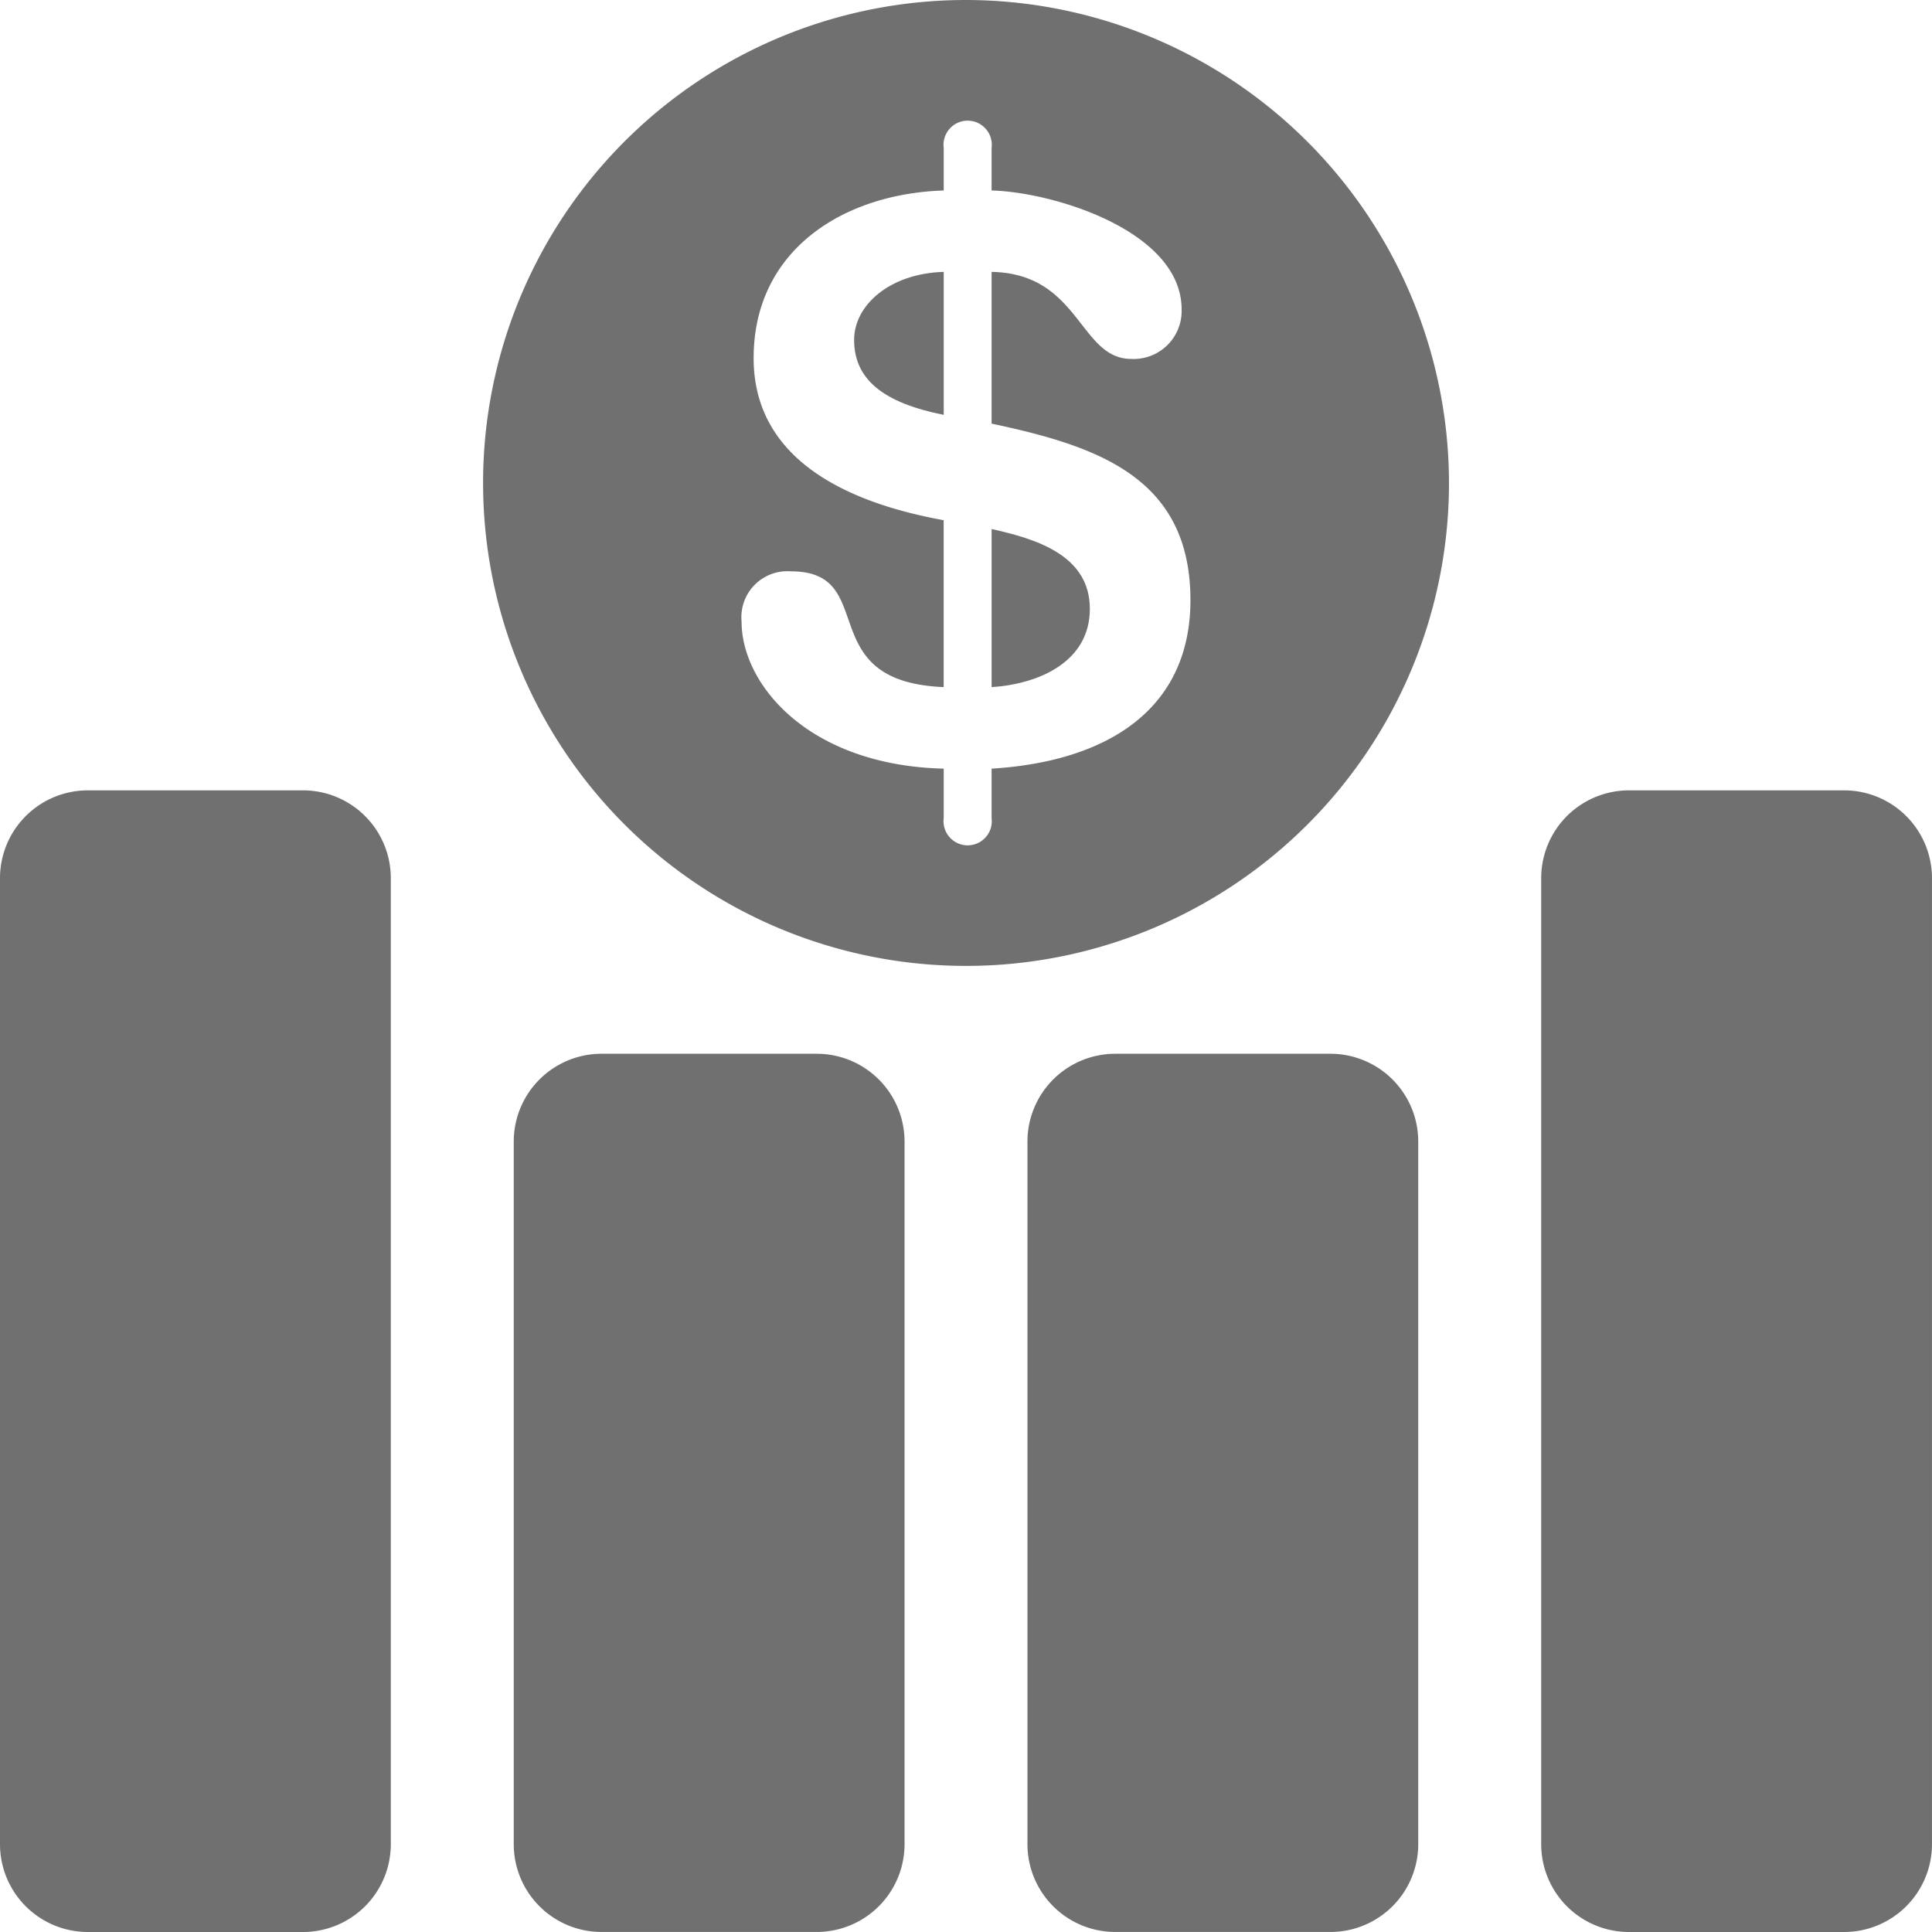 <svg id="economic-investment" xmlns="http://www.w3.org/2000/svg" viewBox="0 0 102.274 102.274">
  <defs>
    <style>
      .cls-1 {
        fill: #707070;
      }
    </style>
  </defs>
  <g id="Layer_1_1_">
    <g id="Group_324" data-name="Group 324">
      <path id="Path_1230" data-name="Path 1230" class="cls-1" d="M16.04,19.227H4.65A4.651,4.651,0,0,0,0,23.877V75.014a4.65,4.65,0,0,0,4.65,4.648H16.04a4.649,4.649,0,0,0,4.648-4.648V23.877A4.649,4.649,0,0,0,16.04,19.227Z" transform="translate(0 22.612)"/>
      <path id="Path_1231" data-name="Path 1231" class="cls-1" d="M28.538,25.635H17.148a4.649,4.649,0,0,0-4.65,4.65V67.474a4.648,4.648,0,0,0,4.65,4.65H28.538a4.649,4.649,0,0,0,4.648-4.65V30.285A4.649,4.649,0,0,0,28.538,25.635Z" transform="translate(14.698 30.148)"/>
      <path id="Path_1232" data-name="Path 1232" class="cls-1" d="M41.032,25.635H29.643a4.649,4.649,0,0,0-4.648,4.65V67.474a4.648,4.648,0,0,0,4.648,4.65H41.032a4.649,4.649,0,0,0,4.65-4.65V30.285A4.649,4.649,0,0,0,41.032,25.635Z" transform="translate(29.395 30.148)"/>
      <path id="Path_1233" data-name="Path 1233" class="cls-1" d="M53.53,19.227H42.141a4.649,4.649,0,0,0-4.648,4.65V75.014a4.647,4.647,0,0,0,4.648,4.648H53.53a4.652,4.652,0,0,0,4.65-4.648V23.877A4.651,4.651,0,0,0,53.53,19.227Z" transform="translate(44.093 22.612)"/>
      <path id="Path_1234" data-name="Path 1234" class="cls-1" d="M24.123,12.87v8.369c2.533-.168,5.2-1.356,5.2-4.143C29.326,14.219,26.4,13.377,24.123,12.87Z" transform="translate(28.37 15.136)"/>
      <path id="Path_1235" data-name="Path 1235" class="cls-1" d="M20.778,10.211c0,2.115,1.573,3.338,4.744,3.973V6.614C22.641,6.7,20.778,8.392,20.778,10.211Z" transform="translate(24.436 7.778)"/>
      <path id="Path_1236" data-name="Path 1236" class="cls-1" d="M37.318,0A25.566,25.566,0,1,0,62.887,25.568,25.6,25.6,0,0,0,37.318,0Zm1.356,40.69v2.618a1.278,1.278,0,1,1-2.535,0V40.69c-7.144-.174-10.7-4.443-10.7-7.784a2.436,2.436,0,0,1,2.618-2.661c4.735,0,1.053,5.834,8.08,6.128V27.538C29.872,26.4,26.077,23.651,26.077,18.96c0-5.747,4.779-8.711,10.062-8.876V7.829a1.278,1.278,0,1,1,2.535,0v2.254c3.295.087,10.06,2.154,10.06,6.3A2.543,2.543,0,0,1,46.064,19c-2.751,0-2.711-4.52-7.39-4.607v8.032C44.254,23.612,49.2,25.259,49.2,31.77,49.2,37.432,44.969,40.3,38.674,40.69Z" transform="translate(13.818)"/>
    </g>
  </g>
</svg>
